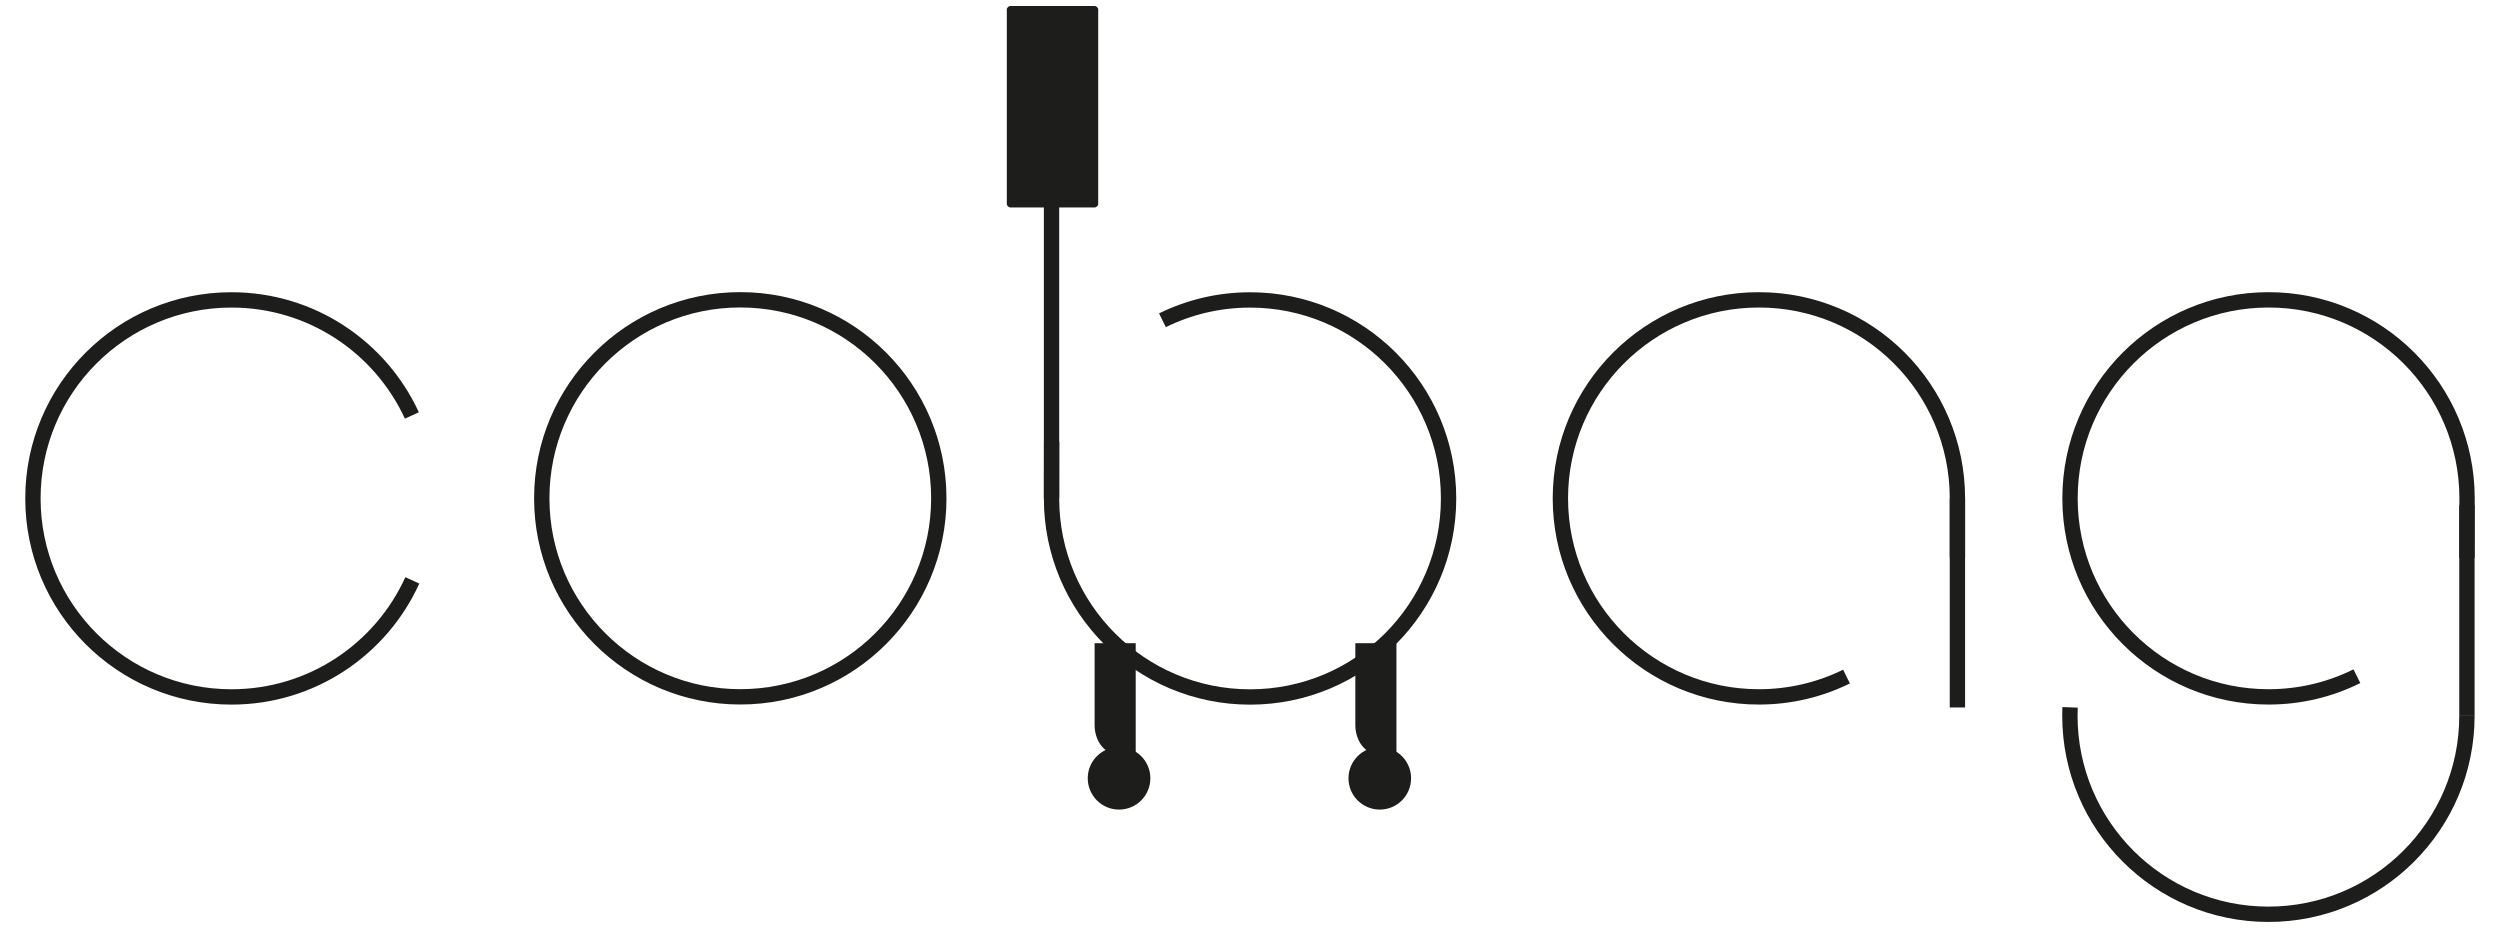 <svg width="163" height="62" viewBox="0 0 163 62" fill="none" xmlns="http://www.w3.org/2000/svg">
<g id="Calque 2">
<g id="Group 165">
<g id="Calque 2_2">
<path id="Vector" d="M75.791 20.882C77.514 20.033 79.454 19.556 81.504 19.556C88.653 19.556 94.447 25.351 94.447 32.499C94.447 39.648 88.653 45.443 81.504 45.443C74.355 45.443 68.56 39.648 68.56 32.499C68.56 31.186 68.565 28.784 68.565 28.784" stroke="#1D1D1B" strokeWidth="3" stroke-miterlimit="10"/>
<path id="Vector_2" d="M120.392 44.112C118.669 44.96 116.73 45.437 114.681 45.437C107.532 45.437 101.737 39.642 101.737 32.494C101.737 25.345 107.532 19.55 114.681 19.55C121.829 19.55 127.624 25.345 127.624 32.494V36.36" stroke="#1D1D1B" strokeWidth="3" stroke-miterlimit="10"/>
<path id="Vector_3" d="M153.669 44.088C151.935 44.952 149.978 45.437 147.909 45.437C140.76 45.437 134.965 39.642 134.965 32.494C134.965 25.345 140.76 19.55 147.909 19.55C155.057 19.55 160.852 25.345 160.852 32.494C160.852 33.846 160.844 36.373 160.844 36.373" stroke="#1D1D1B" strokeWidth="3" stroke-miterlimit="10"/>
<path id="Vector_4" d="M160.844 46.667C160.844 53.816 155.049 59.611 147.901 59.611C140.752 59.611 134.957 53.816 134.957 46.667C134.957 46.483 134.961 46.301 134.968 46.119" stroke="#1D1D1B" strokeWidth="3" stroke-miterlimit="10"/>
<path id="Vector_5" d="M26.883 37.841C24.848 42.323 20.334 45.44 15.091 45.44C7.942 45.44 2.147 39.645 2.147 32.496C2.147 25.348 7.942 19.553 15.091 19.553C20.309 19.553 24.806 22.64 26.854 27.088" stroke="#1D1D1B" strokeWidth="3" stroke-miterlimit="10"/>
<path id="Vector_6" d="M48.267 45.434C55.415 45.434 61.21 39.639 61.21 32.491C61.21 25.342 55.415 19.547 48.267 19.547C41.118 19.547 35.323 25.342 35.323 32.491C35.323 39.639 41.118 45.434 48.267 45.434Z" stroke="#1D1D1B" strokeWidth="3" stroke-miterlimit="10"/>
<path id="Vector_7" d="M68.56 32.499V5.482" stroke="#1D1D1B" strokeWidth="3" stroke-miterlimit="10"/>
<path id="Vector_8" d="M127.623 32.494V46.127" stroke="#1D1D1B" strokeWidth="3" stroke-miterlimit="10"/>
<path id="Vector_9" d="M160.844 32.942V46.675" stroke="#1D1D1B" strokeWidth="3" stroke-miterlimit="10"/>
</g>
<path id="Poign&#195;&#169;e valise" d="M71.356 0.39H65.891C65.755 0.39 65.644 0.499 65.644 0.633V13.283C65.644 13.418 65.755 13.527 65.891 13.527H71.356C71.492 13.527 71.603 13.418 71.603 13.283V0.633C71.603 0.499 71.492 0.39 71.356 0.39Z" fill="#1D1D1B"/>
<g id="Group">
<path id="Vector_10" d="M72.962 52.785C74.09 52.785 75.003 51.871 75.003 50.744C75.003 49.617 74.09 48.703 72.962 48.703C71.835 48.703 70.921 49.617 70.921 50.744C70.921 51.871 71.835 52.785 72.962 52.785Z" fill="#1D1D1B"/>
<path id="Vector_11" d="M71.368 41.937H74.048V49.158H72.816C72.017 49.158 71.368 48.312 71.368 47.27V41.937Z" fill="#1D1D1B"/>
</g>
<g id="Group_2">
<path id="Vector_12" d="M89.962 52.785C91.09 52.785 92.003 51.871 92.003 50.744C92.003 49.617 91.09 48.703 89.962 48.703C88.835 48.703 87.921 49.617 87.921 50.744C87.921 51.871 88.835 52.785 89.962 52.785Z" fill="#1D1D1B"/>
<path id="Vector_13" d="M88.368 41.937H91.048V49.158H89.816C89.017 49.158 88.368 48.312 88.368 47.27V41.937Z" fill="#1D1D1B"/>
</g>
</g>
</g>
</svg>
